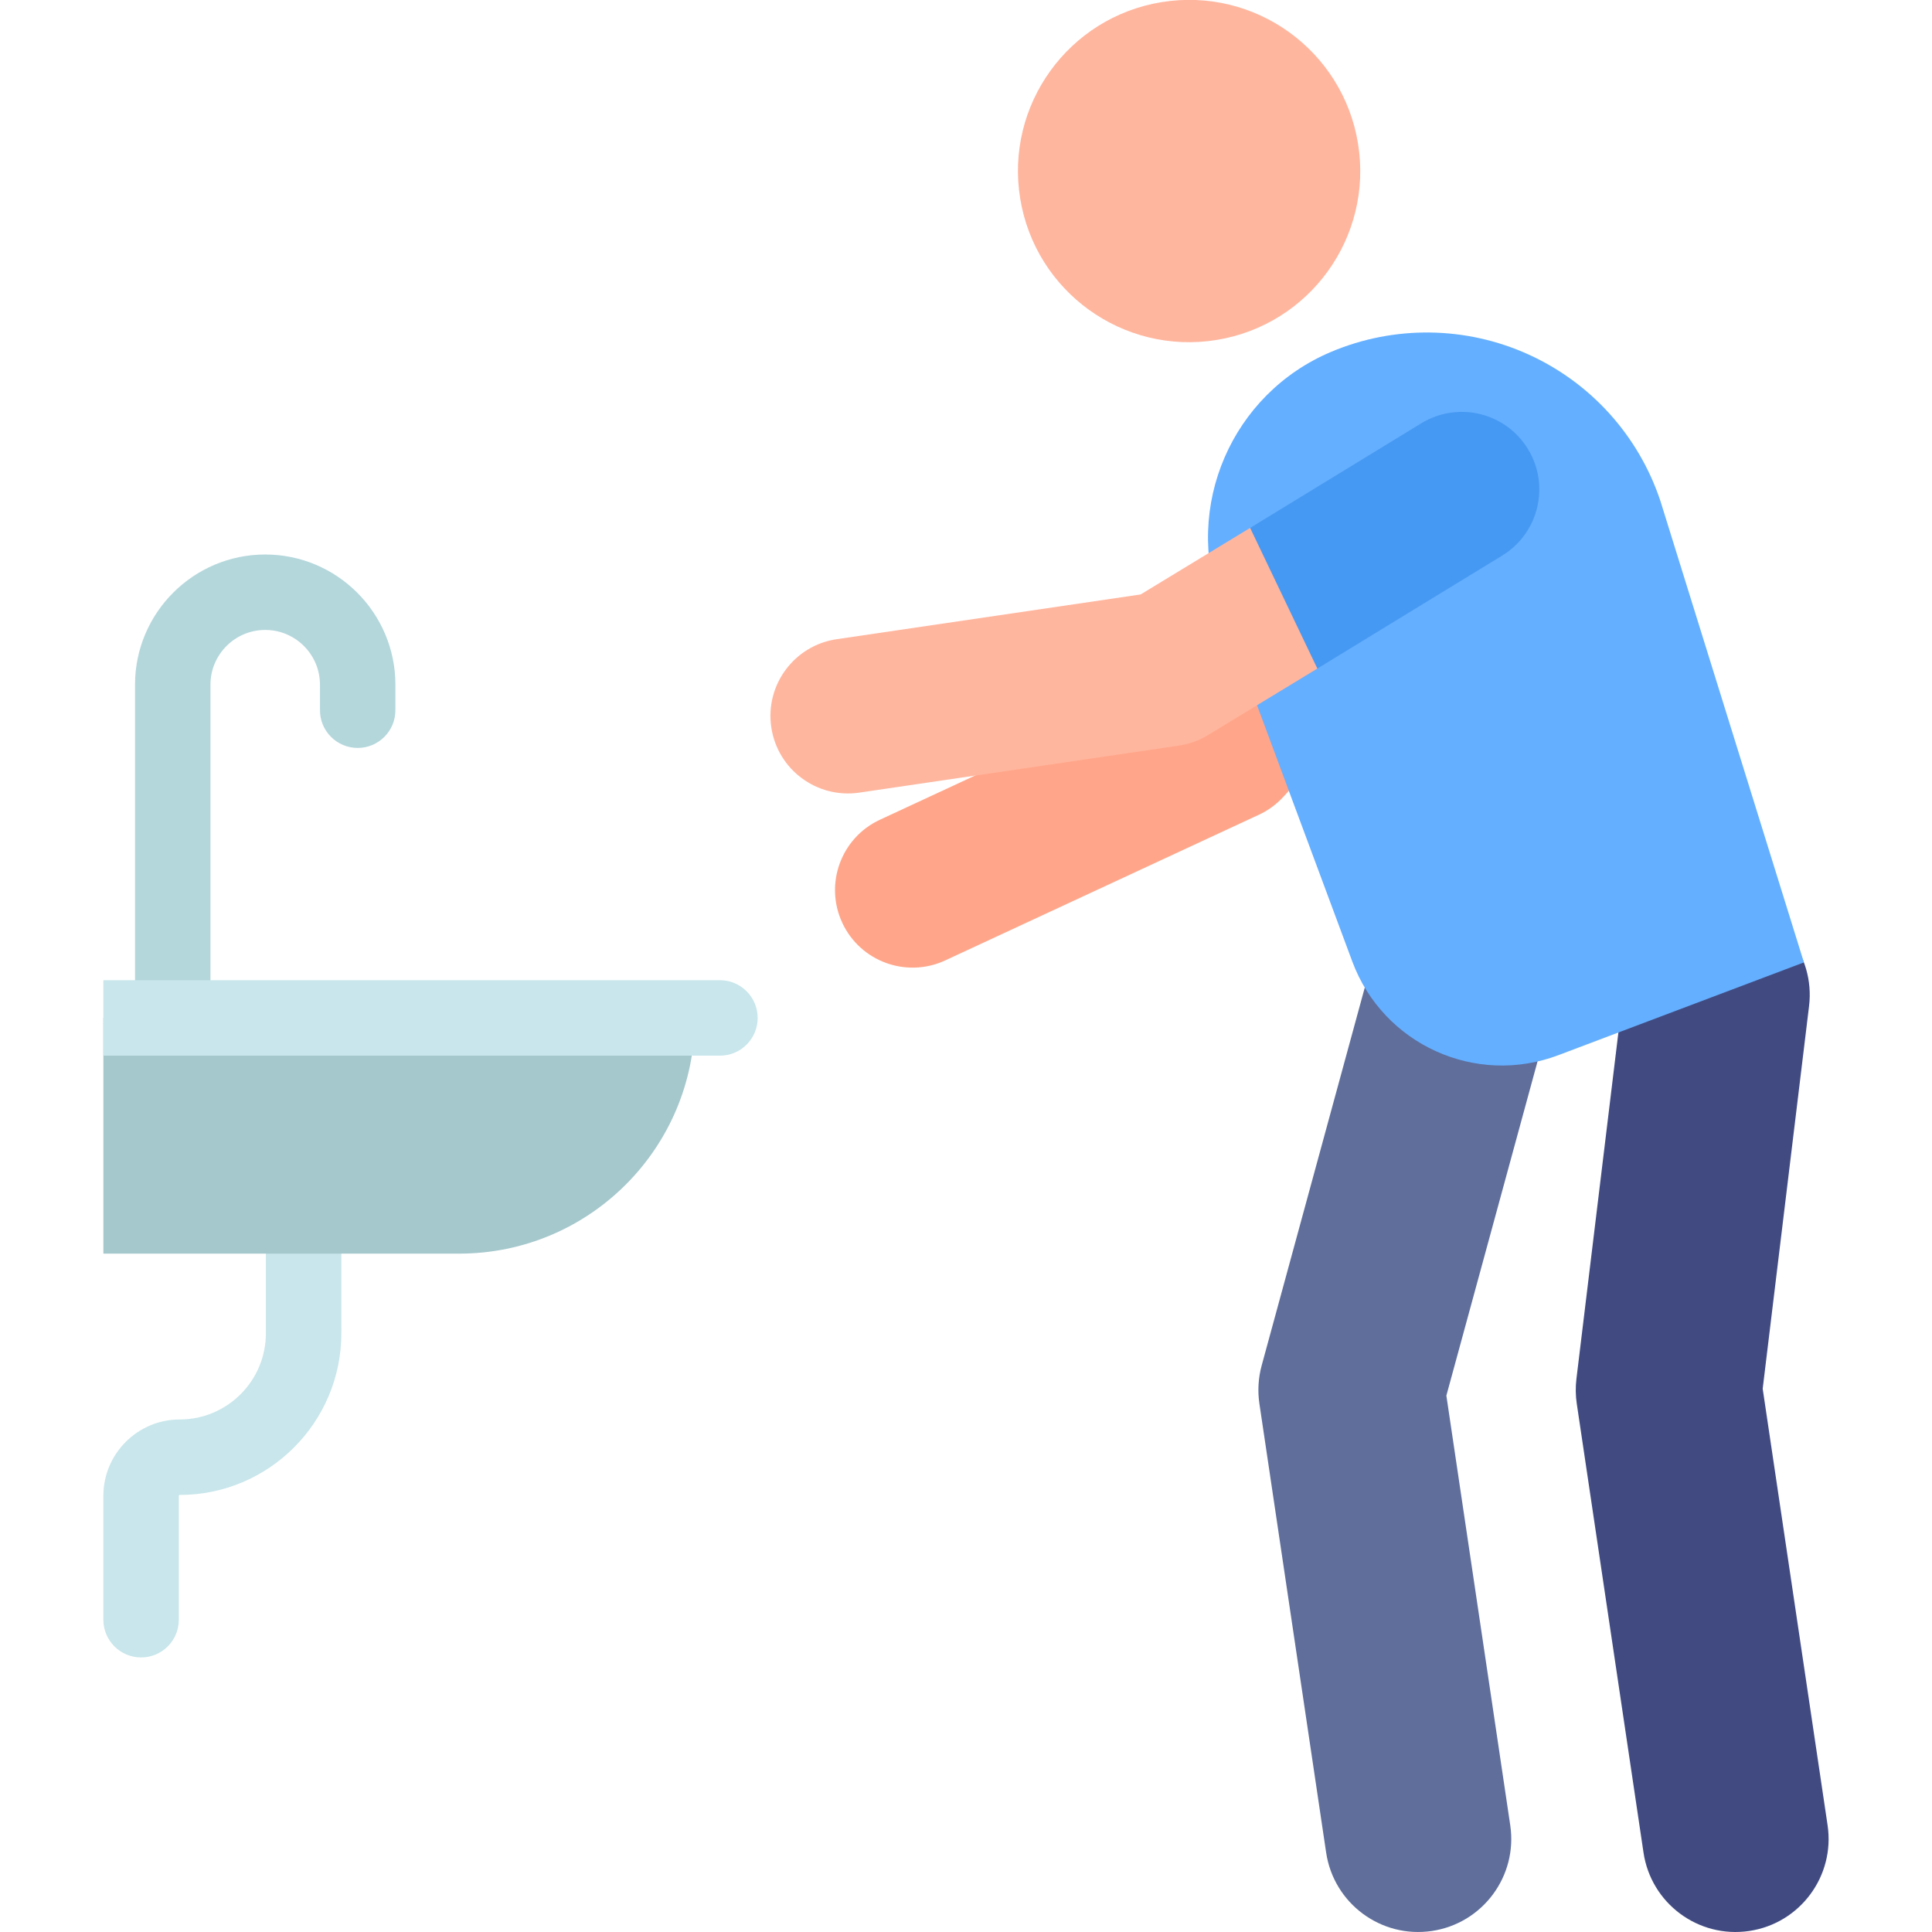 <svg id="Layer_1" enable-background="new 0 0 512.221 512.221" height="512" viewBox="0 0 512.221 512.221" width="512" xmlns="http://www.w3.org/2000/svg"><g><g><path d="m37.408 439.427c-5.522 0-10-4.477-10-10v-32.847c0-11.158 9.078-20.237 20.236-20.237 12.601 0 22.853-10.251 22.853-22.852v-40.152c0-5.523 4.478-10 10-10s10 4.477 10 10v40.152c0 23.629-19.224 42.852-42.853 42.852-.13 0-.236.106-.236.237v32.847c0 5.523-4.477 10-10 10z" fill="#c8e6eb"/></g><g><path d="m45.798 279.881c-5.522 0-10-4.477-10-10v-88.349c0-19.033 15.484-34.518 34.518-34.518 19.032 0 34.517 15.485 34.517 34.518v6.764c0 5.523-4.478 10-10 10s-10-4.477-10-10v-6.764c0-8.005-6.512-14.518-14.517-14.518s-14.518 6.512-14.518 14.518v88.349c0 5.523-4.478 10-10 10z" fill="#b4d7dc"/></g><g id="XMLID_7052_"><path d="m223.298 244.64c-4.782-10.298-.311-22.523 9.987-27.305l79.397-36.872 59.696-65.668c7.639-8.402 20.642-9.02 29.042-1.383 8.401 7.638 9.021 20.64 1.384 29.042l-62.488 68.738c-1.842 2.026-4.069 3.664-6.553 4.817l-83.16 38.62c-10.295 4.78-22.522.31-27.305-9.989z" fill="#ffa68a"/></g><ellipse cx="315.299" cy="45.389" fill="#ffb69e" rx="45.377" ry="45.377" transform="matrix(.987 -.16 .16 .987 -3.201 50.996)"/><g id="XMLID_7050_"><path d="m351.596 491.175-17.696-119.027c-.502-3.379-.298-6.825.602-10.121l28.577-104.756c3.586-13.145 17.147-20.895 30.294-17.308 13.145 3.586 20.894 17.149 17.308 30.294l-27.214 99.758 16.935 113.903c2.004 13.477-7.298 26.027-20.774 28.03-13.511 2.01-26.033-7.328-28.032-20.773z" fill="#5f6e9b"/></g><g id="XMLID_7049_"><path d="m435.736 491.175-17.696-119.027c-.325-2.185-.354-4.403-.089-6.596l12.693-104.755c1.639-13.527 13.952-23.161 27.459-21.524 13.526 1.639 23.162 13.933 21.523 27.459-3.073 25.363-12.293 101.452-12.293 101.452l17.207 115.735c2.004 13.477-7.298 26.027-20.774 28.03-13.508 2.009-26.03-7.329-28.03-20.774z" fill="#414b82"/></g><path d="m478.259 255.157-38.049-122.355c-5.749-17.267-18.447-31.35-35.029-38.849-16.582-7.5-35.542-7.735-52.305-.65-26.308 11.12-39.198 40.981-29.245 67.752l34.898 93.869c8.173 21.984 32.67 33.125 54.611 24.835z" fill="#64afff"/><g id="XMLID_7045_"><path d="m331.439 139.958-29.028 17.646-80.582 11.862c-11.233 1.654-18.999 12.101-17.346 23.334 1.658 11.257 12.125 18.996 23.334 17.345l84.73-12.473c2.737-.403 5.366-1.355 7.728-2.798l28.987-17.621 6.864-25.993z" fill="#ffb69e"/><path d="m405.093 119.036c-5.921-9.688-18.574-12.741-28.264-6.82l-45.391 27.743 17.824 37.295 49.01-29.955c9.688-5.921 12.742-18.575 6.821-28.263z" fill="#4699f2"/></g><path d="m27.408 269.881v62.489h94.317c34.512 0 62.489-27.977 62.489-62.489z" fill="#a5c8cd"/><path d="m190.875 259.881h-163.467v20h163.467c5.522 0 10-4.477 10-10s-4.477-10-10-10z" fill="#c8e6eb"/></g></svg>